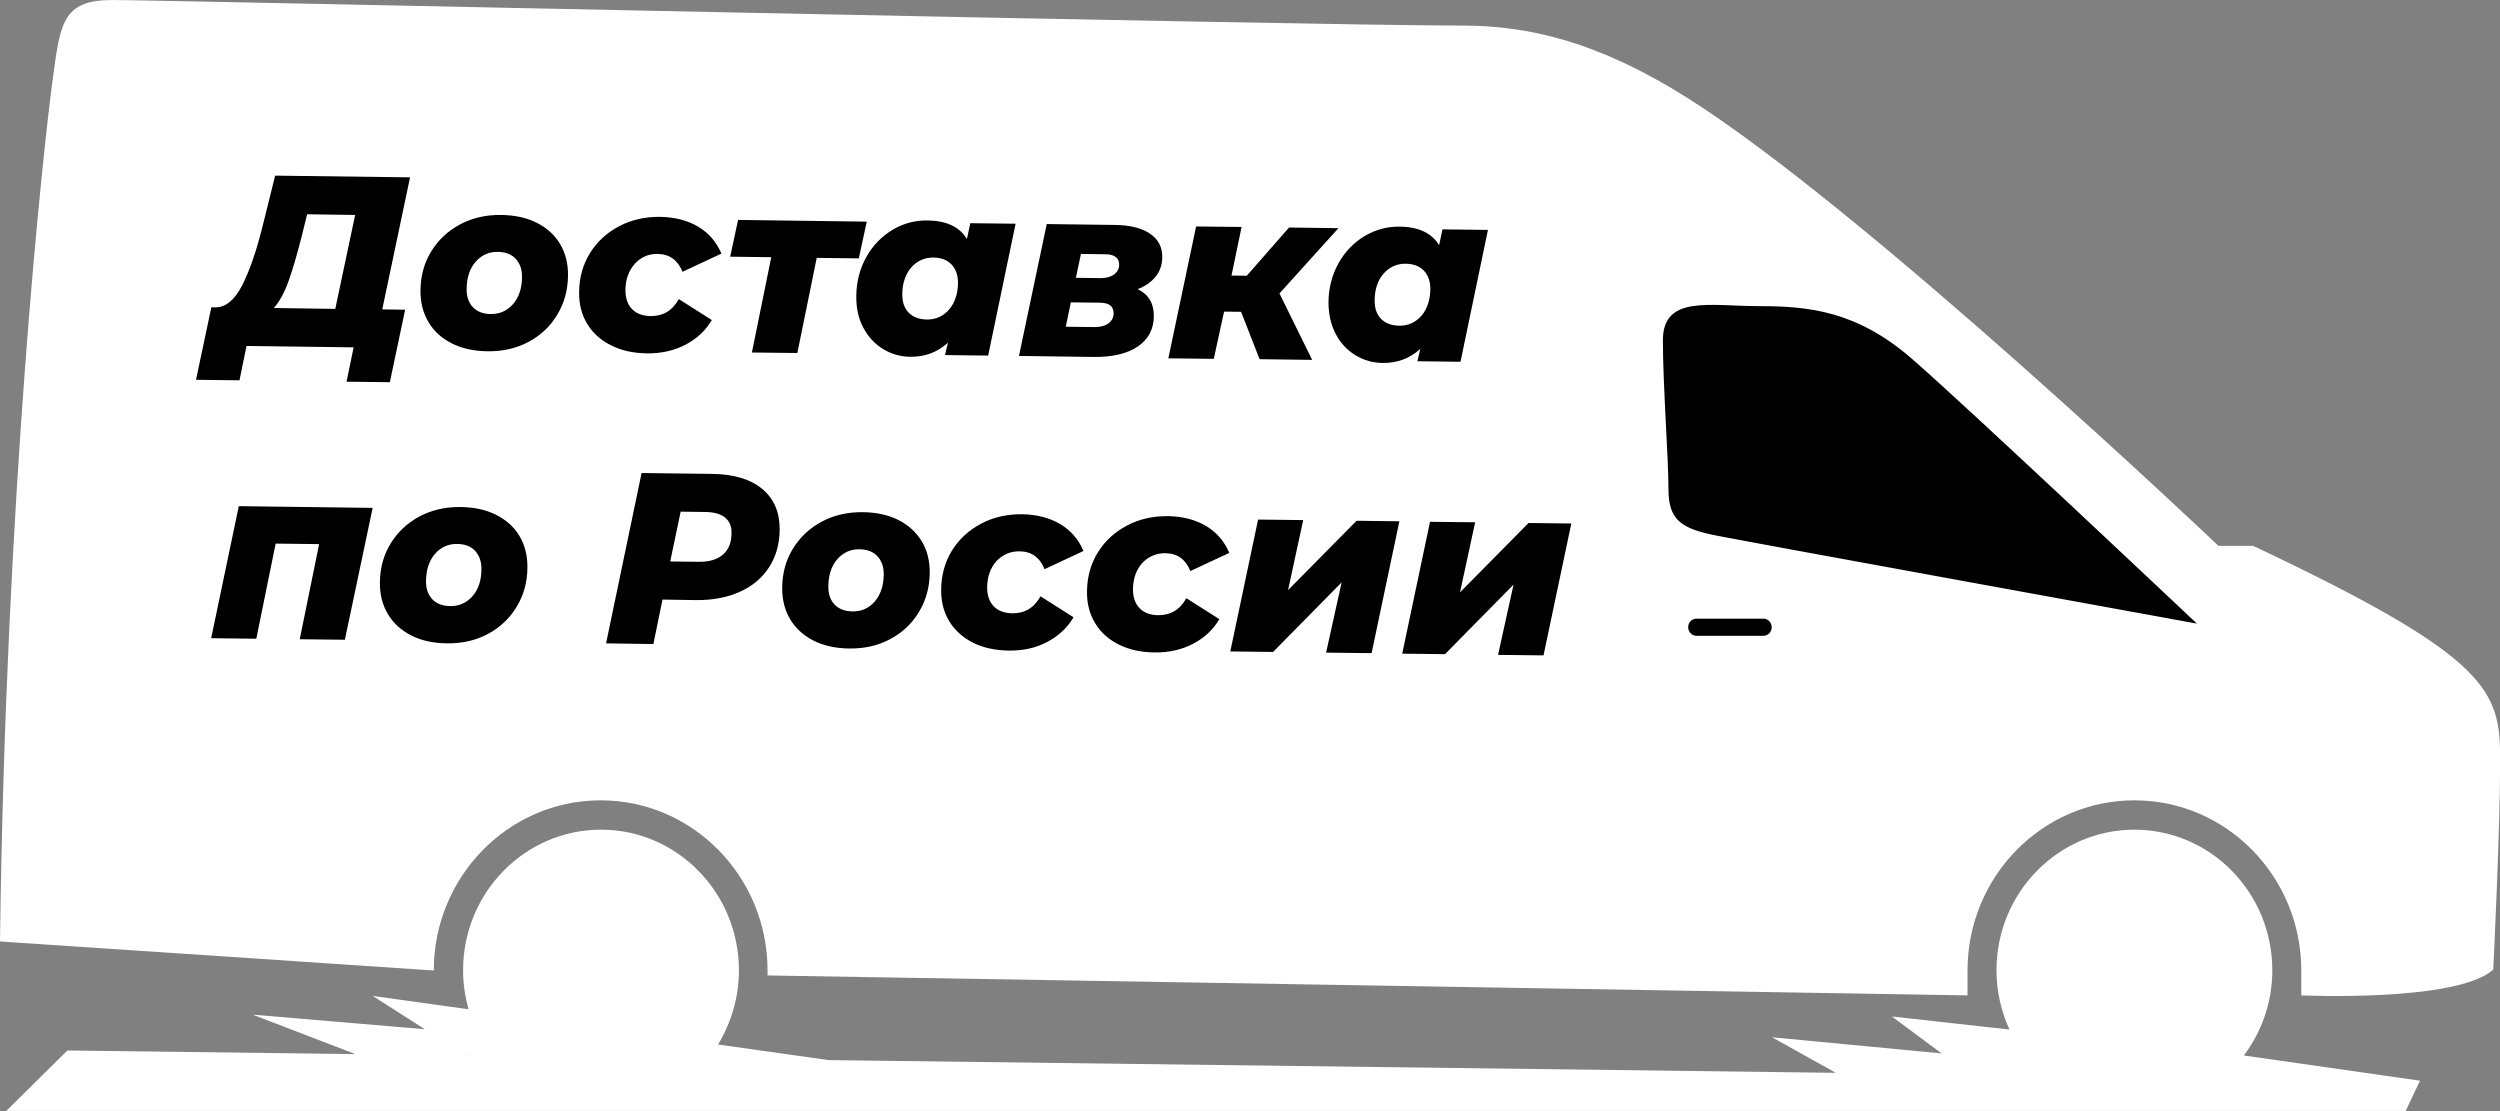 <svg width="99" height="44" viewBox="0 0 99 44" fill="none" xmlns="http://www.w3.org/2000/svg">
<rect x="0" y="0" width="99" height="44" fill="#808080" stroke="none"/>
<g clip-path="url(#clip0_1729:651)">
<path d="M89.984 38.424C89.984 35.351 87.537 32.855 84.523 32.855C81.508 32.855 79.061 35.351 79.061 38.424C79.061 39.261 79.248 40.056 79.575 40.77L74.92 40.253L76.887 41.715L70.172 41.076L72.699 42.484L32.815 41.98L28.434 41.362C28.954 40.505 29.261 39.505 29.261 38.424C29.261 35.351 26.814 32.855 23.8 32.855C20.785 32.855 18.338 35.351 18.338 38.424C18.338 38.962 18.418 39.478 18.558 39.968L14.757 39.438L16.824 40.757L10.002 40.179L14.07 41.742L2.667 41.6L0.247 43.993H95.266L95.832 42.796L88.857 41.797C89.557 40.865 89.984 39.696 89.984 38.424Z" fill="white"/>
<path d="M89.224 21.616H87.85C87.85 21.616 73.86 8.316 66.818 3.876C63.277 1.639 60.503 1.013 57.922 1.013C51.887 1.013 6.422 0 4.448 0C2.474 0 2.387 0.911 2.087 3.141C1.7 6.004 0.22 19.739 0 37.282L17.178 38.431C17.178 34.712 20.139 31.693 23.786 31.693C27.434 31.693 30.395 34.712 30.395 38.431V38.628L77.914 39.417V38.431C77.914 34.712 80.875 31.693 84.523 31.693C88.17 31.693 91.131 34.712 91.131 38.431V39.417C91.131 39.417 97.273 39.696 98.733 38.397C98.733 38.397 99.007 32.849 99.007 30.095C99.007 27.341 98.613 26.049 89.224 21.616Z" fill="white"/>
<path d="M18.412 41.797H18.465L18.478 41.804L18.412 41.797Z" fill="#1D1D1B"/>
<path d="M57.816 23.458L58.416 20.683L56.629 20.663L55.528 25.885L57.222 25.905L59.936 23.152L59.323 25.933L61.123 25.953L62.224 20.731L60.53 20.711L57.816 23.458ZM29.775 13.959L31.575 13.979L32.342 10.212L34.009 10.232L34.323 8.777L29.228 8.709L28.915 10.165L30.542 10.185L29.775 13.959ZM86.997 24.695C86.997 24.695 77.908 16.114 75.707 14.203C73.507 12.293 71.579 12.123 69.652 12.123C67.725 12.123 65.851 11.674 65.851 13.469C65.851 15.264 66.071 18.134 66.071 19.364C66.071 20.595 66.565 20.935 67.998 21.214C69.432 21.499 86.997 24.695 86.997 24.695ZM33.909 11.715C33.903 12.204 33.996 12.633 34.196 12.993C34.396 13.36 34.656 13.632 34.983 13.829C35.31 14.027 35.663 14.122 36.043 14.129C36.623 14.135 37.123 13.952 37.537 13.571L37.423 14.061L39.131 14.081L40.218 8.859L38.424 8.839L38.29 9.464C37.997 8.981 37.47 8.737 36.73 8.73C36.223 8.723 35.756 8.852 35.33 9.111C34.903 9.369 34.556 9.729 34.303 10.185C34.049 10.64 33.916 11.15 33.909 11.715ZM36.083 10.593C36.317 10.328 36.61 10.198 36.97 10.198C37.27 10.205 37.51 10.294 37.684 10.477C37.857 10.661 37.937 10.906 37.937 11.212C37.93 11.64 37.81 11.994 37.584 12.259C37.35 12.524 37.057 12.66 36.697 12.653C36.397 12.646 36.157 12.558 35.983 12.381C35.81 12.204 35.73 11.96 35.73 11.647C35.736 11.212 35.856 10.858 36.083 10.593ZM45.059 13.721C45.472 13.435 45.686 13.041 45.692 12.531C45.699 12.021 45.486 11.66 45.052 11.45C45.359 11.334 45.592 11.164 45.766 10.953C45.932 10.742 46.019 10.491 46.026 10.205C46.032 9.79 45.873 9.478 45.539 9.253C45.212 9.029 44.745 8.913 44.139 8.907L41.451 8.873L40.351 14.095L43.305 14.135C44.059 14.142 44.639 14.006 45.059 13.721ZM42.805 10.056L43.792 10.069C43.965 10.069 44.092 10.11 44.185 10.178C44.279 10.246 44.319 10.348 44.319 10.484C44.319 10.647 44.245 10.776 44.112 10.872C43.979 10.967 43.805 11.014 43.592 11.014L42.605 11.001L42.805 10.056ZM42.405 11.973L43.572 11.987C43.925 11.994 44.099 12.13 44.099 12.408C44.099 12.578 44.025 12.707 43.892 12.809C43.759 12.905 43.578 12.952 43.352 12.952L42.205 12.939L42.405 11.973ZM69.826 24.498H67.185C66.998 24.498 66.852 24.648 66.852 24.838C66.852 25.028 66.998 25.178 67.185 25.178H69.826C70.012 25.178 70.159 25.028 70.159 24.838C70.159 24.648 70.012 24.498 69.826 24.498ZM52.901 13.238C53.094 13.605 53.361 13.877 53.688 14.074C54.015 14.271 54.368 14.367 54.748 14.373C55.328 14.38 55.828 14.197 56.242 13.816L56.129 14.305L57.836 14.326L58.923 9.104L57.122 9.083L56.989 9.709C56.695 9.226 56.169 8.981 55.428 8.975C54.922 8.968 54.455 9.097 54.028 9.355C53.601 9.614 53.255 9.974 53.001 10.43C52.748 10.885 52.614 11.402 52.608 11.966C52.608 12.449 52.708 12.871 52.901 13.238ZM54.788 10.838C55.022 10.572 55.315 10.437 55.675 10.443C55.975 10.45 56.215 10.539 56.389 10.722C56.562 10.906 56.642 11.15 56.642 11.456C56.635 11.885 56.515 12.238 56.289 12.504C56.055 12.769 55.762 12.905 55.402 12.898C55.102 12.891 54.862 12.803 54.688 12.626C54.515 12.449 54.435 12.204 54.435 11.892C54.441 11.456 54.555 11.103 54.788 10.838ZM28.208 18.766L25.407 18.732L24 25.477L25.874 25.504L26.234 23.743L27.561 23.764C28.214 23.77 28.794 23.662 29.295 23.437C29.795 23.213 30.182 22.887 30.455 22.465C30.728 22.043 30.868 21.547 30.875 20.983C30.882 20.296 30.655 19.759 30.195 19.371C29.728 18.977 29.068 18.779 28.208 18.766ZM28.628 21.962C28.401 22.159 28.081 22.254 27.661 22.247L26.541 22.234L26.954 20.262L27.941 20.275C28.274 20.282 28.535 20.35 28.708 20.493C28.888 20.636 28.975 20.84 28.968 21.119C28.968 21.486 28.855 21.765 28.628 21.962ZM48.473 12.34L49.147 12.347L49.88 14.224L51.961 14.251L50.667 11.62L53.001 9.036L51.047 9.009L49.373 10.919L48.767 10.912L49.167 8.988L47.366 8.968L46.266 14.19L48.066 14.21L48.473 12.34ZM40.378 21.832C40.851 21.839 41.178 22.077 41.365 22.54L42.905 21.819C42.712 21.363 42.411 21.01 41.991 20.758C41.571 20.507 41.071 20.377 40.491 20.364C39.884 20.357 39.337 20.479 38.851 20.738C38.364 20.996 37.977 21.35 37.697 21.805C37.417 22.261 37.277 22.771 37.27 23.342C37.264 23.818 37.37 24.24 37.59 24.6C37.81 24.96 38.124 25.246 38.531 25.45C38.937 25.654 39.411 25.756 39.951 25.763C40.511 25.77 41.018 25.661 41.465 25.423C41.911 25.192 42.265 24.865 42.512 24.444L41.205 23.614C41.071 23.852 40.911 24.022 40.724 24.131C40.538 24.24 40.331 24.287 40.084 24.287C39.764 24.28 39.517 24.185 39.344 24.002C39.171 23.818 39.091 23.566 39.091 23.26C39.097 22.839 39.217 22.492 39.457 22.22C39.711 21.962 40.011 21.826 40.378 21.832ZM51.007 23.369L51.607 20.595L49.82 20.575L48.72 25.797L50.414 25.817L53.128 23.063L52.514 25.844L54.315 25.865L55.415 20.643L53.721 20.622L51.007 23.369ZM21.259 8.825C20.859 8.621 20.386 8.519 19.846 8.512C19.245 8.505 18.705 8.628 18.218 8.886C17.738 9.145 17.358 9.498 17.078 9.954C16.798 10.409 16.658 10.919 16.651 11.49C16.645 11.966 16.751 12.388 16.965 12.748C17.178 13.116 17.491 13.394 17.892 13.598C18.292 13.802 18.765 13.904 19.305 13.911C19.912 13.918 20.452 13.795 20.932 13.537C21.413 13.279 21.793 12.925 22.066 12.463C22.346 12.007 22.486 11.49 22.493 10.919C22.5 10.443 22.393 10.022 22.179 9.661C21.966 9.308 21.659 9.022 21.259 8.825ZM20.319 12.041C20.085 12.306 19.792 12.442 19.432 12.435C19.132 12.435 18.892 12.34 18.725 12.164C18.558 11.987 18.472 11.742 18.478 11.429C18.485 10.994 18.599 10.64 18.832 10.368C19.065 10.103 19.359 9.967 19.719 9.974C20.019 9.981 20.259 10.069 20.426 10.253C20.592 10.437 20.679 10.681 20.672 10.987C20.666 11.422 20.546 11.776 20.319 12.041ZM35.583 20.595C35.183 20.391 34.709 20.289 34.169 20.282C33.569 20.275 33.029 20.398 32.542 20.656C32.062 20.915 31.682 21.268 31.402 21.724C31.122 22.179 30.982 22.689 30.975 23.26C30.968 23.736 31.075 24.158 31.288 24.518C31.502 24.879 31.815 25.164 32.215 25.368C32.616 25.572 33.089 25.674 33.629 25.681C34.236 25.688 34.776 25.566 35.256 25.307C35.736 25.049 36.117 24.695 36.39 24.233C36.67 23.777 36.81 23.26 36.817 22.689C36.823 22.213 36.717 21.792 36.503 21.438C36.29 21.085 35.983 20.799 35.583 20.595ZM34.643 23.818C34.409 24.083 34.116 24.219 33.756 24.212C33.456 24.206 33.216 24.117 33.049 23.94C32.882 23.764 32.796 23.519 32.802 23.206C32.809 22.771 32.922 22.417 33.156 22.145C33.389 21.88 33.682 21.744 34.043 21.751C34.343 21.758 34.583 21.846 34.749 22.03C34.916 22.213 35.003 22.458 34.996 22.764C34.989 23.199 34.87 23.546 34.643 23.818ZM25.627 13.993C26.187 13.999 26.694 13.884 27.141 13.653C27.587 13.421 27.941 13.095 28.188 12.674L26.881 11.844C26.747 12.082 26.587 12.252 26.401 12.361C26.214 12.47 26.007 12.517 25.76 12.517C25.44 12.51 25.194 12.415 25.02 12.232C24.847 12.048 24.767 11.796 24.767 11.49C24.773 11.069 24.893 10.722 25.134 10.45C25.374 10.185 25.68 10.049 26.041 10.056C26.514 10.062 26.841 10.3 27.027 10.763L28.568 10.042C28.374 9.587 28.074 9.233 27.654 8.981C27.234 8.73 26.734 8.601 26.154 8.587C25.547 8.58 25 8.703 24.513 8.961C24.027 9.219 23.64 9.573 23.36 10.028C23.08 10.484 22.94 10.994 22.933 11.565C22.926 12.041 23.033 12.463 23.253 12.823C23.473 13.19 23.787 13.469 24.193 13.673C24.607 13.884 25.08 13.986 25.627 13.993ZM9.763 13.7L14.004 13.755L13.724 15.115L15.438 15.135L16.044 12.265L15.137 12.252L16.238 7.023L10.896 6.955L10.396 8.968C10.149 9.96 9.876 10.742 9.583 11.314C9.283 11.885 8.936 12.17 8.542 12.17H8.369L7.762 15.04L9.483 15.06L9.763 13.7ZM11.437 11.103C11.603 10.634 11.777 10.035 11.963 9.294L12.163 8.485L14.064 8.512L13.277 12.232L10.843 12.197C11.076 11.939 11.27 11.572 11.437 11.103ZM19.652 20.391C19.252 20.187 18.779 20.085 18.238 20.078C17.638 20.071 17.098 20.194 16.611 20.452C16.131 20.711 15.751 21.064 15.471 21.52C15.191 21.975 15.051 22.485 15.044 23.056C15.037 23.532 15.144 23.954 15.358 24.314C15.571 24.675 15.884 24.96 16.285 25.164C16.685 25.368 17.158 25.47 17.698 25.477C18.305 25.484 18.845 25.361 19.325 25.103C19.805 24.845 20.186 24.484 20.459 24.029C20.739 23.573 20.879 23.056 20.886 22.485C20.892 22.009 20.786 21.588 20.572 21.227C20.366 20.874 20.052 20.595 19.652 20.391ZM18.712 23.607C18.478 23.872 18.185 24.008 17.825 24.002C17.525 23.995 17.285 23.906 17.118 23.73C16.951 23.553 16.865 23.308 16.871 22.995C16.878 22.56 16.991 22.206 17.225 21.934C17.458 21.669 17.752 21.533 18.112 21.54C18.412 21.547 18.652 21.635 18.819 21.819C18.985 22.003 19.072 22.247 19.065 22.553C19.059 22.995 18.945 23.342 18.712 23.607ZM8.362 25.273L10.149 25.294L10.916 21.527L12.637 21.547L11.87 25.314L13.657 25.334L14.757 20.112L9.456 20.044L8.362 25.273ZM46.153 21.907C46.626 21.914 46.953 22.152 47.139 22.614L48.68 21.894C48.486 21.438 48.186 21.085 47.766 20.833C47.346 20.581 46.846 20.452 46.266 20.439C45.659 20.432 45.112 20.554 44.626 20.813C44.139 21.071 43.752 21.425 43.472 21.88C43.192 22.336 43.052 22.846 43.045 23.417C43.038 23.893 43.145 24.314 43.365 24.675C43.585 25.042 43.899 25.321 44.305 25.525C44.712 25.729 45.186 25.831 45.726 25.837C46.286 25.844 46.793 25.729 47.239 25.497C47.686 25.266 48.04 24.94 48.286 24.518L46.979 23.689C46.846 23.927 46.686 24.097 46.499 24.206C46.313 24.314 46.106 24.362 45.859 24.362C45.539 24.355 45.292 24.26 45.119 24.076C44.946 23.893 44.865 23.641 44.865 23.335C44.872 22.914 44.992 22.567 45.232 22.295C45.486 22.037 45.786 21.901 46.153 21.907Z" fill="black"/>
</g>
<defs>
<clipPath id="clip0_1729:651">
<rect width="99" height="44" fill="white"/>
</clipPath>
</defs>
</svg>
